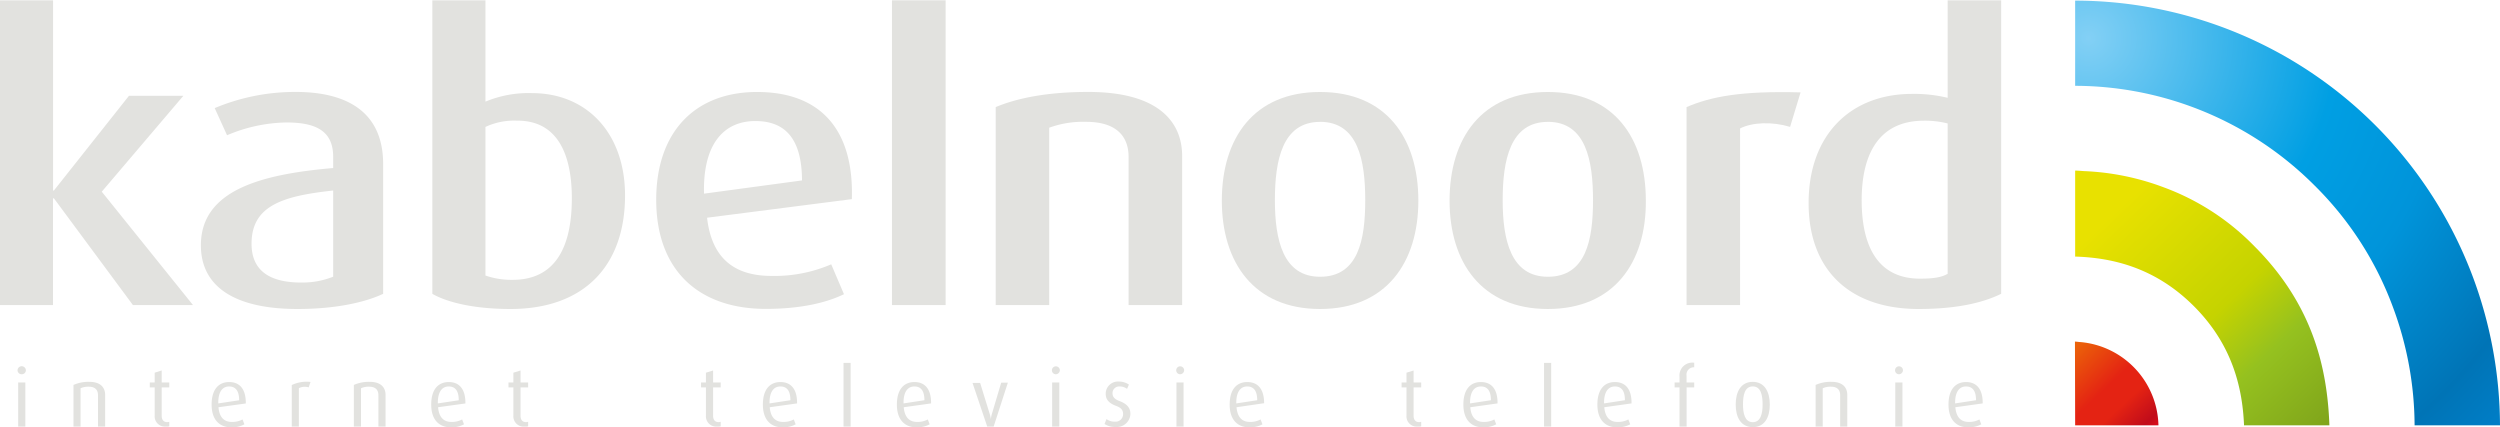 <svg width="800" height="136.65" version="1.1" viewBox="0 0 1594.5 271.77" xmlns="http://www.w3.org/2000/svg">
 <defs>
  <style>.cls-1{fill:#e2e2df;}.cls-2,.cls-3,.cls-4{fill-rule:evenodd;}.cls-2{fill:url(#b);}.cls-3{fill:url(#a);}.cls-4{fill:url(#c);}</style>
  <linearGradient id="b" x1="421.57" x2="438.09" y1="72.32" y2="89.91" gradientUnits="userSpaceOnUse">
   <stop stop-color="#eb6209" offset="0"/>
   <stop stop-color="#e42313" offset=".44"/>
   <stop stop-color="#e42313" offset=".64"/>
   <stop stop-color="#c10c1a" offset=".89"/>
   <stop stop-color="#e40e1b" offset="1"/>
  </linearGradient>
  <linearGradient id="a" x1="432.88" x2="479" y1="41.91" y2="90.03" gradientUnits="userSpaceOnUse">
   <stop stop-color="#e8e100" offset="0"/>
   <stop stop-color="#c5d300" offset=".44"/>
   <stop stop-color="#95c11f" offset=".64"/>
   <stop stop-color="#80a51b" offset=".92"/>
   <stop stop-color="#93b316" offset="1"/>
  </linearGradient>
  <radialGradient id="c" cx="426.23" cy="7.71" r="115.16" gradientUnits="userSpaceOnUse">
   <stop stop-color="#83d0f5" offset="0"/>
   <stop stop-color="#009fe3" offset=".44"/>
   <stop stop-color="#0094da" offset=".64"/>
   <stop stop-color="#0074b6" offset=".89"/>
   <stop stop-color="#007ec7" offset="1"/>
  </radialGradient>
 </defs>
 <g transform="matrix(3.125 0 0 3.125 0 -.094)" data-name="Laag 2">
  <g data-name="Layer 1">
   <path class="cls-1" d="m146.3 87a2.09 2.09 0 0 1-2.22-2.25v-5.75h-1v-1h1v-2l1.46-0.45v2.45h1.55v1h-1.55v5.8c0 0.71 0.31 1.29 1.12 1.29a2.14 2.14 0 0 0 0.43-0.07v0.93a2.55 2.55 0 0 1-0.79 0.05z"/>
   <path class="cls-1" d="m157.1 83.05c0.17 2 1.11 3 2.72 3a4.34 4.34 0 0 0 2.19-0.51l0.38 1a5.35 5.35 0 0 1-2.69 0.61c-2.33 0-4-1.47-4-4.64s1.49-4.6 3.59-4.6 3.42 1.39 3.39 4.36zm2.17-4.24c-1.29 0-2.25 1-2.21 3.46l4.26-0.65c0-2.01-0.78-2.81-2.05-2.81z"/>
   <path class="cls-1" d="m172.16 87v-13h1.45v13z"/>
   <path class="cls-1" d="m184.45 83.05c0.17 2 1.11 3 2.72 3a4.34 4.34 0 0 0 2.19-0.51l0.38 1a5.35 5.35 0 0 1-2.69 0.61c-2.33 0-4-1.47-4-4.64s1.49-4.6 3.59-4.6 3.42 1.39 3.39 4.36zm2.17-4.24c-1.29 0-2.25 1-2.21 3.46l4.26-0.65c0-2.01-0.78-2.81-2.05-2.81z"/>
   <path class="cls-1" d="m202.8 87h-1.31l-3-8.91h1.55l1.96 6.33a6.33 6.33 0 0 1 0.23 1.09 5.49 5.49 0 0 1 0.21-1.09l1.9-6.38h1.36z"/>
   <path class="cls-1" d="m215.47 76.32a0.81 0.81 0 1 1 0.84-0.8 0.84 0.84 0 0 1-0.84 0.8zm-0.73 10.68v-9h1.46v9z"/>
   <path class="cls-1" d="m227.72 87.08a4 4 0 0 1-2.29-0.61l0.4-1a2.84 2.84 0 0 0 1.74 0.53 1.54 1.54 0 0 0 1.65-1.54c0-0.93-0.5-1.34-1.47-1.7-1.74-0.65-2.08-1.57-2.08-2.5a2.49 2.49 0 0 1 2.66-2.45 3.64 3.64 0 0 1 2.08 0.62l-0.38 0.87a2.5 2.5 0 0 0-1.49-0.49 1.36 1.36 0 0 0-1.48 1.4c0 0.86 0.62 1.28 1.48 1.6 1.74 0.67 2.17 1.59 2.17 2.62a2.77 2.77 0 0 1-2.99 2.65z"/>
   <path class="cls-1" d="m240.84 76.32a0.81 0.81 0 1 1 0.84-0.8 0.84 0.84 0 0 1-0.84 0.8zm-0.73 10.68v-9h1.45v9z"/>
   <path class="cls-1" d="m252.37 83.05c0.17 2 1.11 3 2.71 3a4.36 4.36 0 0 0 2.2-0.51l0.38 1a5.38 5.38 0 0 1-2.69 0.61c-2.33 0-4-1.47-4-4.64s1.49-4.6 3.59-4.6 3.44 1.35 3.44 4.32zm2.17-4.24c-1.29 0-2.25 1-2.22 3.46l4.27-0.65c0-2.01-0.78-2.81-2.05-2.81z"/>
   <path class="cls-1" d="m289.27 87a2.08 2.08 0 0 1-2.21-2.25v-5.75h-1v-1h1v-2l1.45-0.45v2.45h1.55v1h-1.55v5.8c0 0.71 0.32 1.29 1.12 1.29a2 2 0 0 0 0.43-0.07v0.93a2.55 2.55 0 0 1-0.79 0.05z"/>
   <path class="cls-1" d="m300.08 83.05c0.16 2 1.11 3 2.71 3a4.36 4.36 0 0 0 2.2-0.51l0.38 1a5.43 5.43 0 0 1-2.7 0.61c-2.33 0-4-1.47-4-4.64s1.48-4.6 3.58-4.6 3.43 1.39 3.39 4.36zm2.16-4.24c-1.29 0-2.24 1-2.21 3.46l4.26-0.65c0-2.01-0.77-2.81-2.05-2.81z"/>
   <path class="cls-1" d="m315.13 87v-13h1.46v13z"/>
   <path class="cls-1" d="m327.43 83.05c0.16 2 1.11 3 2.71 3a4.36 4.36 0 0 0 2.2-0.51l0.38 1a5.43 5.43 0 0 1-2.7 0.61c-2.33 0-4-1.47-4-4.64s1.48-4.6 3.58-4.6 3.43 1.39 3.39 4.36zm2.16-4.24c-1.28 0-2.24 1-2.21 3.46l4.26-0.65c0-2.01-0.77-2.81-2.05-2.81z"/>
   <path class="cls-1" d="m344.23 79v8h-1.45v-8h-1v-1h1v-1.22a2.62 2.62 0 0 1 3-2.81v0.93a1.49 1.49 0 0 0-1.56 1.71v1.39h1.56v1z"/>
   <path class="cls-1" d="m357.74 87.11c-2.43 0-3.49-2-3.49-4.61s1.07-4.63 3.47-4.63 3.49 2 3.49 4.63-1.06 4.61-3.47 4.61zm0-8.31c-1.71 0-2 1.9-2 3.7s0.37 3.6 2 3.6 2-1.81 2-3.6-0.3-3.7-2-3.7z"/>
   <path class="cls-1" d="m375.57 87v-6.4c0-0.83-0.35-1.74-1.87-1.74a3.72 3.72 0 0 0-1.69 0.32v7.82h-1.45v-8.5a7.41 7.41 0 0 1 3.26-0.63c2.48 0 3.2 1.37 3.2 2.65v6.48z"/>
   <path class="cls-1" d="m387.55 76.32a0.81 0.81 0 1 1 0.84-0.8 0.84 0.84 0 0 1-0.84 0.8zm-0.73 10.68v-9h1.46v9z"/>
   <path class="cls-1" d="m399.08 83.05c0.17 2 1.11 3 2.71 3a4.36 4.36 0 0 0 2.2-0.51l0.38 1a5.38 5.38 0 0 1-2.69 0.61c-2.33 0-4-1.47-4-4.64s1.49-4.6 3.59-4.6 3.42 1.39 3.39 4.36zm2.17-4.24c-1.29 0-2.25 1-2.22 3.46l4.27-0.65c0-2.01-0.78-2.81-2.05-2.81z"/>
   <path class="cls-1" d="m4.44 76.32a0.83 0.83 0 0 1-0.86-0.79 0.85 0.85 0 0 1 1.7 0 0.82 0.82 0 0 1-0.84 0.79zm-0.73 10.68v-9h1.46v9z"/>
   <path class="cls-1" d="m20 87v-6.4c0-0.83-0.35-1.74-1.87-1.74a3.72 3.72 0 0 0-1.69 0.32v7.82h-1.44v-8.5a7.39 7.39 0 0 1 3.25-0.63c2.48 0 3.21 1.37 3.21 2.65v6.48z"/>
   <path class="cls-1" d="m33.79 87a2.09 2.09 0 0 1-2.22-2.25v-5.75h-1v-1h1v-2l1.43-0.46v2.46h1.55v1h-1.55v5.8c0 0.71 0.31 1.29 1.12 1.29a1.61 1.61 0 0 0 0.43-0.07v0.93a2.61 2.61 0 0 1-0.76 0.05z"/>
   <path class="cls-1" d="m44.59 83.05c0.17 2 1.11 3 2.71 3a4.36 4.36 0 0 0 2.2-0.51l0.38 1a5.35 5.35 0 0 1-2.69 0.61c-2.33 0-4-1.47-4-4.64s1.49-4.6 3.59-4.6 3.42 1.39 3.39 4.37zm2.17-4.24c-1.29 0-2.25 1-2.21 3.46l4.26-0.64c0-2.02-0.81-2.82-2.05-2.82z"/>
   <path class="cls-1" d="m63 79a2.64 2.64 0 0 0-2 0.16v7.84h-1.45v-8.48a7 7 0 0 1 3.83-0.63z"/>
   <path class="cls-1" d="m77.23 87v-6.4c0-0.83-0.35-1.74-1.87-1.74a3.68 3.68 0 0 0-1.68 0.32v7.82h-1.46v-8.5a7.47 7.47 0 0 1 3.26-0.63c2.48 0 3.21 1.37 3.21 2.65v6.48z"/>
   <path class="cls-1" d="m89.41 83.05c0.17 2 1.11 3 2.71 3a4.36 4.36 0 0 0 2.2-0.51l0.38 1a5.38 5.38 0 0 1-2.69 0.61c-2.33 0-4-1.47-4-4.64s1.49-4.6 3.59-4.6 3.42 1.39 3.39 4.37zm2.17-4.24c-1.29 0-2.25 1-2.22 3.46l4.27-0.64c0-2.02-0.78-2.82-2.05-2.82z"/>
   <path class="cls-1" d="m107 87a2.09 2.09 0 0 1-2.22-2.25v-5.75h-1v-1h1v-2l1.46-0.45v2.45h1.55v1h-1.55v5.8c0 0.71 0.31 1.29 1.12 1.29a1.61 1.61 0 0 0 0.43-0.07v0.93a2.55 2.55 0 0 1-0.79 0.05z"/>
   <path class="cls-2" d="m423.53 86.75h17a17.47 17.47 0 0 0-15.92-17c-0.27 0-0.75-0.09-1.12-0.1z" fill="url(#b)"/>
   <path class="cls-3" d="m423.53 52.3c7.85 0.24 16.49 2.38 24.23 10.12s9.91 16.43 10.24 24.33h17.42c-0.42-11.89-3.48-24.75-15.33-36.58a49.77 49.77 0 0 0-18.48-12 52 52 0 0 0-16.2-3.31c-0.23 0-1.26-0.11-1.88-0.11z" fill="url(#a)"/>
   <path class="cls-4" d="m423.53 17.45a69.27 69.27 0 0 1 48.9 20.38 67.88 67.88 0 0 1 15.9 24.63 69.88 69.88 0 0 1 4.48 24.29h17.43a87.64 87.64 0 0 0-5.59-30.44 86.81 86.81 0 0 0-81.12-56.25z" fill="url(#c)"/>
   <path class="cls-1" d="m27.13 62.2-16.13-21.79h-0.18v21.79h-10.82v-62.2h10.83v38.82h0.17l15.32-19.33h11.1l-16.65 19.57 18.62 23.14z"/>
   <path class="cls-1" d="m60.74 63c-13.16 0-19.74-4.76-19.74-13 0-11.26 12.31-14.5 27-15.77v-2.3c0-5.55-3.94-7-9.58-7a32.08 32.08 0 0 0-12.08 2.61l-2.52-5.54a42.37 42.37 0 0 1 16.56-3.3c9.94 0 17.82 3.72 17.82 14.74v26.46c-3.85 1.82-9.94 3.1-17.46 3.1zm7.26-24.18c-10.3 1.11-16.66 3.09-16.66 10.86 0 5.54 3.76 7.92 10.12 7.92a16.93 16.93 0 0 0 6.54-1.19z"/>
   <path class="cls-1" d="m104.18 63c-7.43 0-12.89-1.35-15.94-3.09v-59.91h10.84v20.68a22.83 22.83 0 0 1 9.49-1.74c11.19 0 19 8.16 19 20.91-0.02 14.34-8.35 23.15-23.39 23.15zm1.43-38.43a13.76 13.76 0 0 0-6.53 1.27v30.33a16.19 16.19 0 0 0 5.55 0.88c8.59 0 12.08-6.5 12.08-16.64 0-8.88-2.86-15.85-11.1-15.85z"/>
   <path class="cls-1" d="m144.31 44.37c0.9 7.92 5.19 11.88 13.16 11.88a29.21 29.21 0 0 0 12.18-2.37l2.6 6.1c-3.41 1.66-8.6 3-15.94 3-13.7 0-22.38-7.85-22.38-22.27 0-13.94 8-22 20.59-22 12.8 0 19.79 7.53 19.34 21.87zm9.85-19.73c-6.36 0-10.74 4.6-10.47 14.82l20-2.7c-0.04-8.63-3.53-12.12-9.53-12.12z"/>
   <path class="cls-1" d="m182.05 62.2v-62.2h10.95v62.2z"/>
   <path class="cls-1" d="m230.34 62.2v-30.27c0-3.49-1.79-7.13-8.68-7.13a20.17 20.17 0 0 0-7.52 1.2v36.2h-10.92v-40.41c4.56-1.9 10.74-3.09 18.89-3.09 14.41 0 19.16 6.18 19.16 13.07v30.43z"/>
   <path class="cls-1" d="m269.42 63c-13.52 0-20.05-9.51-20.05-22.11 0-12.75 6.53-22.18 20.05-22.18s20.06 9.43 20.06 22.18c0 12.59-6.54 22.11-20.06 22.11zm0-38.19c-7.7 0-9.22 7.84-9.22 16s1.7 15.61 9.22 15.61c7.79 0 9.22-7.52 9.22-15.61s-1.43-16.01-9.22-16.01z"/>
   <path class="cls-1" d="m315.91 63c-13.52 0-20.06-9.51-20.06-22.11 0-12.75 6.54-22.18 20.06-22.18s20 9.43 20 22.18c0.09 12.59-6.48 22.11-20 22.11zm0-38.19c-7.7 0-9.22 7.84-9.22 16s1.7 15.61 9.22 15.61c7.79 0 9.22-7.52 9.22-15.61s-1.43-16.01-9.22-16.01z"/>
   <path class="cls-1" d="m365.35 25.83c-3.68-1.11-7.7-0.95-10.21 0.32v36.05h-10.92v-40.41c5-2.14 11.1-3.33 23.27-3z"/>
   <path class="cls-1" d="m391.6 63c-14.23 0-22.47-8.08-22.47-21.63 0-13.95 8.59-22.27 21.13-22.27a28.9 28.9 0 0 1 7.25 0.8v-19.9h10.92v59.9c-3.85 1.9-9.31 3.1-16.83 3.1zm5.91-37.87a18.92 18.92 0 0 0-4.83-0.56c-9.49 0-12.72 7.21-12.72 16.24 0 9.67 3.49 16 11.91 16 2.6 0 4.39-0.24 5.64-1z"/>
  </g>
 </g>
</svg>
